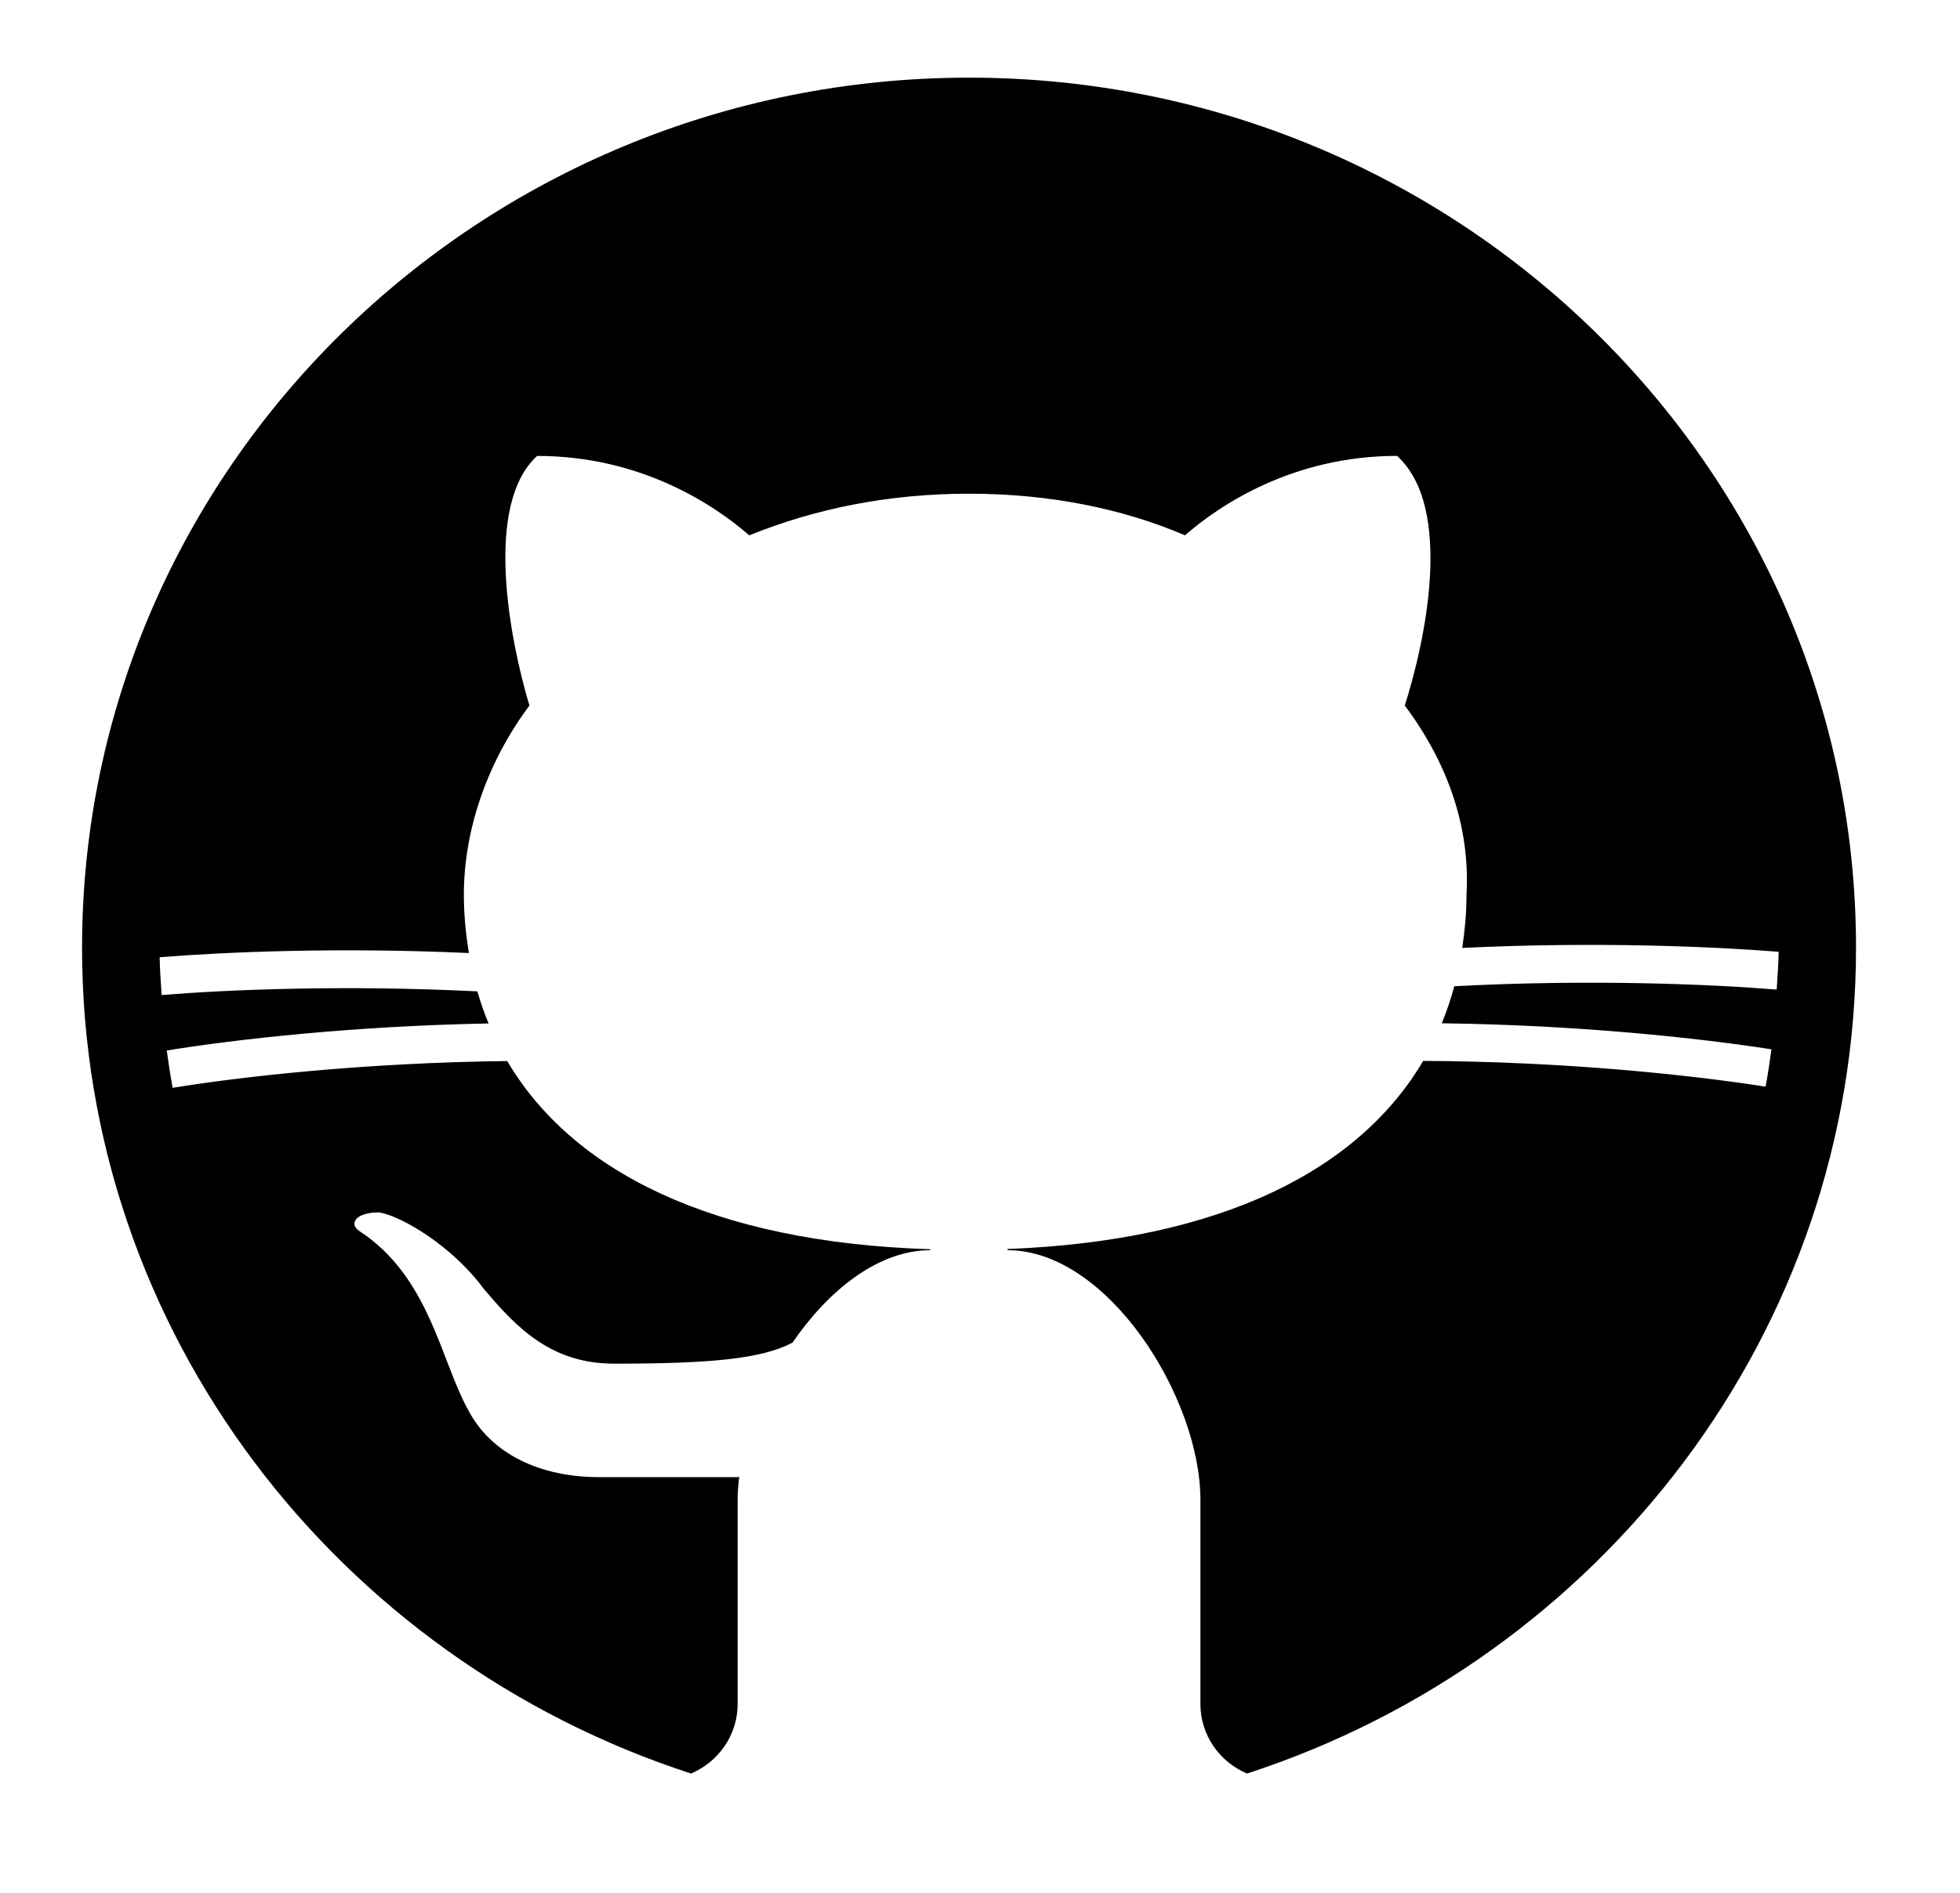 <svg width="59" height="57" viewBox="0 0 59 57" fill="none" xmlns="http://www.w3.org/2000/svg">
<path d="M20.801 53.397C21.626 53.048 22.204 52.243 22.204 51.306V45.157C22.204 44.932 22.223 44.699 22.252 44.462C22.236 44.466 22.221 44.47 22.204 44.473C22.204 44.473 18.722 44.473 18.025 44.473C16.284 44.473 14.775 43.79 14.078 42.423C13.266 40.943 12.917 38.438 10.828 37.071C10.48 36.843 10.712 36.502 11.408 36.502C12.105 36.615 13.614 37.526 14.543 38.779C15.587 40.032 16.632 41.057 18.49 41.057C21.377 41.057 22.924 40.914 23.855 40.425C24.939 38.843 26.44 37.64 28.009 37.64V37.612C21.429 37.405 17.225 35.259 15.268 31.946C11.014 31.994 7.309 32.408 5.195 32.752C5.128 32.379 5.07 32.004 5.02 31.628C7.106 31.29 10.642 30.891 14.707 30.814C14.577 30.5 14.465 30.178 14.37 29.848C10.294 29.645 6.776 29.803 4.866 29.958C4.842 29.58 4.811 29.203 4.806 28.82C6.721 28.667 10.143 28.513 14.114 28.694C14.023 28.125 13.963 27.543 13.963 26.937C13.963 25.001 14.66 22.951 15.937 21.243C15.356 19.307 14.544 15.207 16.169 13.727C19.303 13.727 21.509 15.207 22.554 16.118C24.526 15.32 26.732 14.864 29.17 14.864C31.607 14.864 33.813 15.32 35.67 16.117C36.715 15.206 38.921 13.726 42.055 13.726C43.797 15.32 42.868 19.42 42.287 21.242C43.564 22.95 44.261 24.886 44.145 26.936C44.145 27.487 44.093 28.019 44.017 28.54C48.079 28.344 51.594 28.502 53.541 28.656C53.538 29.04 53.503 29.415 53.482 29.794C51.542 29.637 47.938 29.475 43.778 29.693C43.675 30.075 43.549 30.448 43.401 30.809C47.517 30.861 51.138 31.252 53.324 31.593C53.274 31.971 53.216 32.346 53.148 32.717C50.929 32.369 47.146 31.961 42.841 31.941C40.908 35.218 36.781 37.356 30.33 37.605V37.64C33.349 37.64 36.135 42.082 36.135 45.157V51.306C36.135 52.243 36.713 53.048 37.538 53.397C48.173 49.944 55.87 40.105 55.87 28.53C55.87 14.088 43.893 2.338 29.17 2.338C14.446 2.338 2.47 14.088 2.47 28.53C2.47 40.105 10.166 49.944 20.801 53.397Z" fill="black"/>
</svg>
